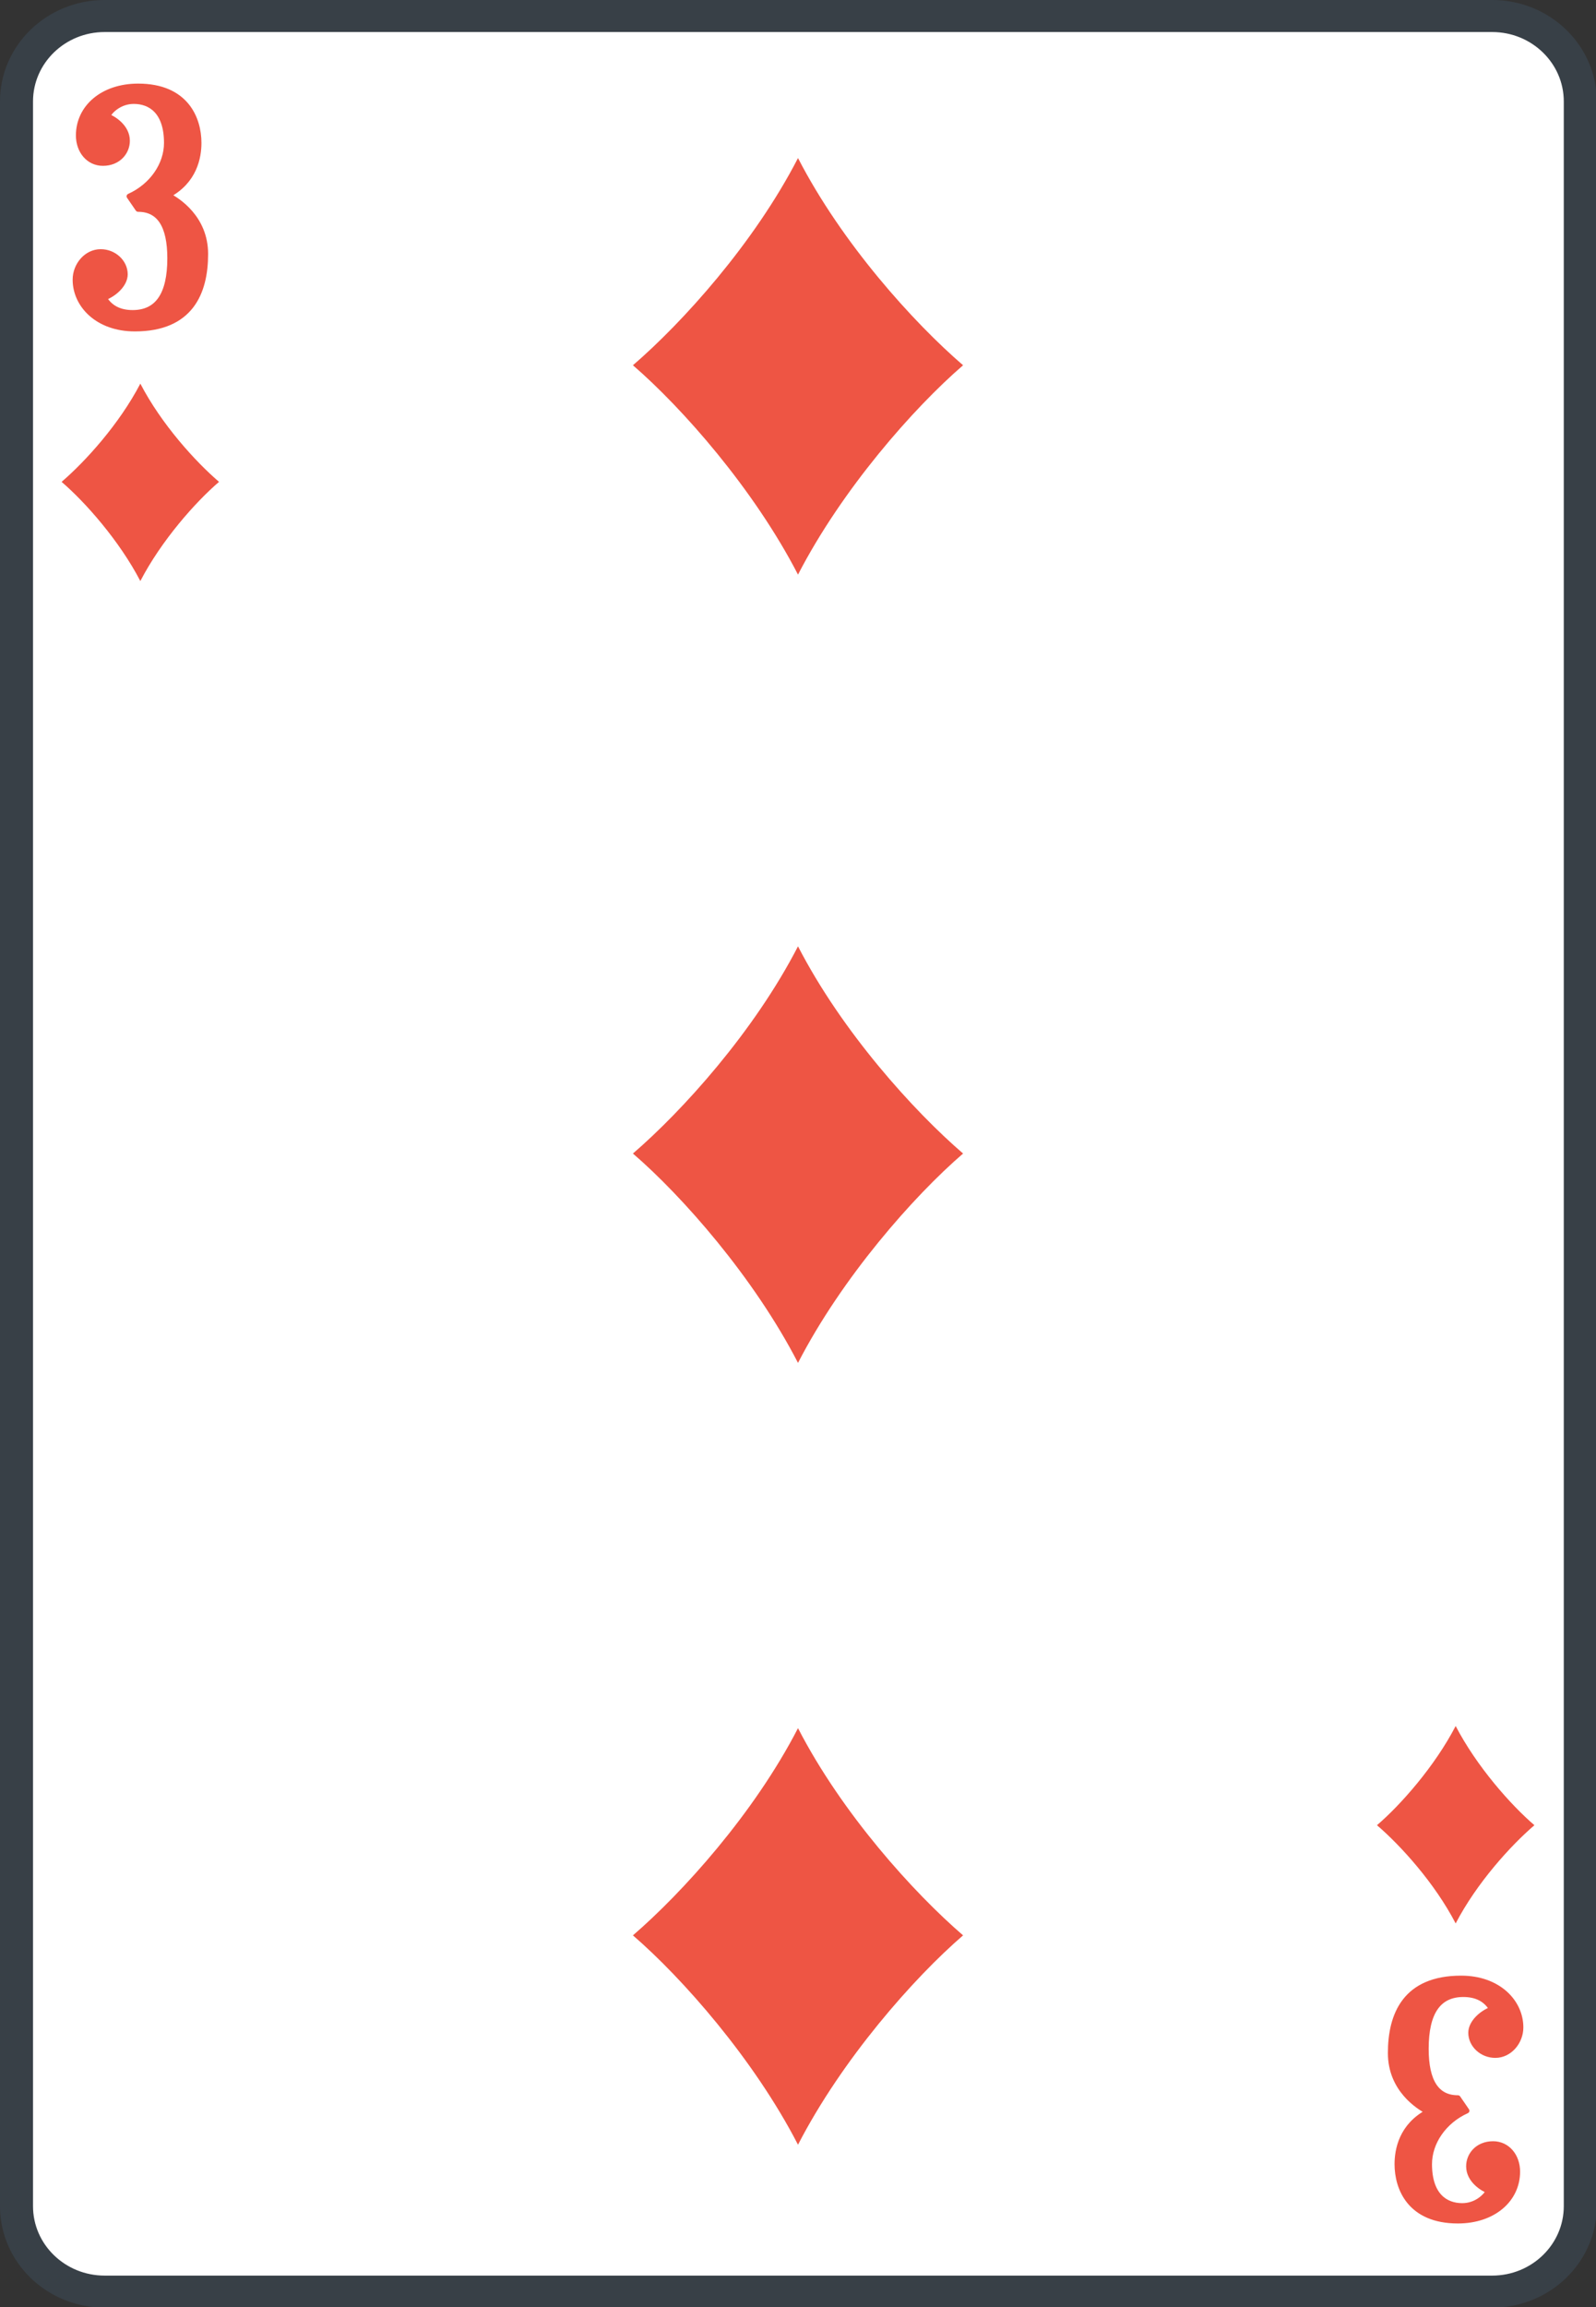 <?xml version="1.0" encoding="UTF-8"?>
<svg xmlns="http://www.w3.org/2000/svg" xmlns:xlink="http://www.w3.org/1999/xlink" width="90px" height="130px" viewBox="0 0 90 130" version="1.1">
<rect x="0" y="0" width="90" height="130" fill="#333333" stroke="none"/>
<g id="surface1">
<path style="fill-rule:nonzero;fill:rgb(100%,100%,100%);fill-opacity:1;stroke-width:3;stroke-linecap:butt;stroke-linejoin:miter;stroke:rgb(21.961%,25.098%,27.843%);stroke-opacity:1;stroke-miterlimit:4;" d="M 9.503 1.499 L 135.497 1.499 C 139.921 1.499 143.502 5.082 143.502 9.502 L 143.502 206.498 C 143.502 210.918 139.921 214.501 135.497 214.501 L 9.503 214.501 C 5.079 214.501 1.498 210.918 1.498 206.498 L 1.498 9.502 C 1.498 5.082 5.079 1.499 9.503 1.499 Z M 9.503 1.499 " transform="matrix(0.621,0,0,0.602,-0,-0)"/>
<path style=" stroke:none;fill-rule:nonzero;fill:rgb(93.333%,33.333%,26.667%);fill-opacity:1;" d="M 45 8.906 C 42.516 13.723 38.484 18.176 35.691 20.582 C 38.484 22.992 42.516 27.566 45 32.379 C 47.484 27.566 51.516 22.992 54.309 20.582 C 51.516 18.176 47.484 13.723 45 8.906 Z M 45 8.906 "/>
<path style=" stroke:none;fill-rule:nonzero;fill:rgb(93.333%,33.333%,26.667%);fill-opacity:1;" d="M 45 97.379 C 42.516 102.195 38.484 106.648 35.691 109.055 C 38.484 111.465 42.516 116.035 45 120.852 C 47.484 116.035 51.516 111.465 54.309 109.055 C 51.516 106.648 47.484 102.195 45 97.379 Z M 45 97.379 "/>
<path style=" stroke:none;fill-rule:nonzero;fill:rgb(93.333%,33.333%,26.667%);fill-opacity:1;" d="M 45 53.324 C 42.516 58.141 38.484 62.594 35.691 65 C 38.484 67.406 42.516 71.98 45 76.797 C 47.484 71.98 51.516 67.406 54.309 65 C 51.516 62.594 47.484 58.141 45 53.324 Z M 45 53.324 "/>
<path style=" stroke:none;fill-rule:nonzero;fill:rgb(93.333%,33.333%,26.667%);fill-opacity:1;" d="M 7.914 21.617 C 6.727 23.898 4.805 26.012 3.473 27.152 C 4.805 28.293 6.727 30.461 7.914 32.742 C 9.098 30.461 11.02 28.293 12.352 27.152 C 11.02 26.012 9.098 23.898 7.914 21.617 Z M 7.914 21.617 "/>
<path style=" stroke:none;fill-rule:nonzero;fill:rgb(93.333%,33.333%,26.667%);fill-opacity:1;" d="M 82.086 108.383 C 83.273 106.102 85.195 103.988 86.527 102.848 C 85.195 101.707 83.273 99.539 82.086 97.258 C 80.902 99.539 78.98 101.707 77.648 102.848 C 78.98 103.988 80.902 106.102 82.086 108.383 Z M 82.086 108.383 "/>
<path style="fill-rule:nonzero;fill:rgb(93.333%,33.333%,26.667%);fill-opacity:1;stroke-width:0.5;stroke-linecap:butt;stroke-linejoin:round;stroke:rgb(93.333%,33.333%,26.667%);stroke-opacity:1;stroke-miterlimit:4;" d="M 302.002 -90.498 C 300.743 -90.498 299.881 -89.648 299.597 -89.103 C 300.151 -88.888 301.397 -88.103 301.397 -86.799 C 301.397 -85.721 300.579 -84.702 299.201 -84.702 C 297.898 -84.702 296.998 -85.857 296.998 -87.298 C 296.998 -89.92 299.188 -91.9 302.398 -91.9 C 306.722 -91.9 307.898 -88.882 307.898 -86.597 C 307.898 -85.26 307.508 -83.002 305.098 -81.697 C 305.979 -81.23 308.503 -79.588 308.503 -76.2 C 308.503 -72.578 307.15 -69.203 302.102 -69.203 C 298.723 -69.203 296.702 -71.423 296.702 -73.798 C 296.702 -75.148 297.703 -76.401 299 -76.401 C 300.202 -76.401 301.202 -75.44 301.202 -74.298 C 301.202 -73.357 300.239 -72.448 299.302 -72.098 C 299.83 -71.17 300.699 -70.702 301.901 -70.702 C 304.173 -70.702 305.299 -72.403 305.299 -75.797 C 305.299 -78.867 304.33 -80.399 302.398 -80.399 L 301.599 -81.6 C 303.682 -82.567 304.997 -84.572 304.997 -86.597 C 304.997 -89.531 303.531 -90.498 302.002 -90.498 Z M 302.002 -90.498 " transform="matrix(0.621,0,0,0.602,-180,60.185)"/>
<path style="fill-rule:nonzero;fill:rgb(93.333%,33.333%,26.667%);fill-opacity:1;stroke-width:0.5;stroke-linecap:butt;stroke-linejoin:round;stroke:rgb(93.333%,33.333%,26.667%);stroke-opacity:1;stroke-miterlimit:4;" d="M 302.002 -90.498 C 300.743 -90.498 299.881 -89.648 299.597 -89.103 C 300.151 -88.888 301.397 -88.103 301.397 -86.799 C 301.397 -85.721 300.579 -84.702 299.201 -84.702 C 297.898 -84.702 296.998 -85.857 296.998 -87.298 C 296.998 -89.92 299.188 -91.9 302.398 -91.9 C 306.722 -91.9 307.898 -88.882 307.898 -86.597 C 307.898 -85.26 307.508 -83.002 305.098 -81.697 C 305.979 -81.23 308.503 -79.588 308.503 -76.2 C 308.503 -72.578 307.15 -69.203 302.102 -69.203 C 298.723 -69.203 296.702 -71.423 296.702 -73.798 C 296.702 -75.148 297.703 -76.401 299 -76.401 C 300.202 -76.401 301.202 -75.44 301.202 -74.298 C 301.202 -73.357 300.239 -72.448 299.302 -72.098 C 299.83 -71.17 300.699 -70.702 301.901 -70.702 C 304.173 -70.702 305.299 -72.403 305.299 -75.797 C 305.299 -78.867 304.33 -80.399 302.398 -80.399 L 301.599 -81.6 C 303.682 -82.567 304.997 -84.572 304.997 -86.597 C 304.997 -89.531 303.531 -90.498 302.002 -90.498 Z M 302.002 -90.498 " transform="matrix(-0.621,0,-0,-0.602,270,69.815)"/>
</g>
</svg>
